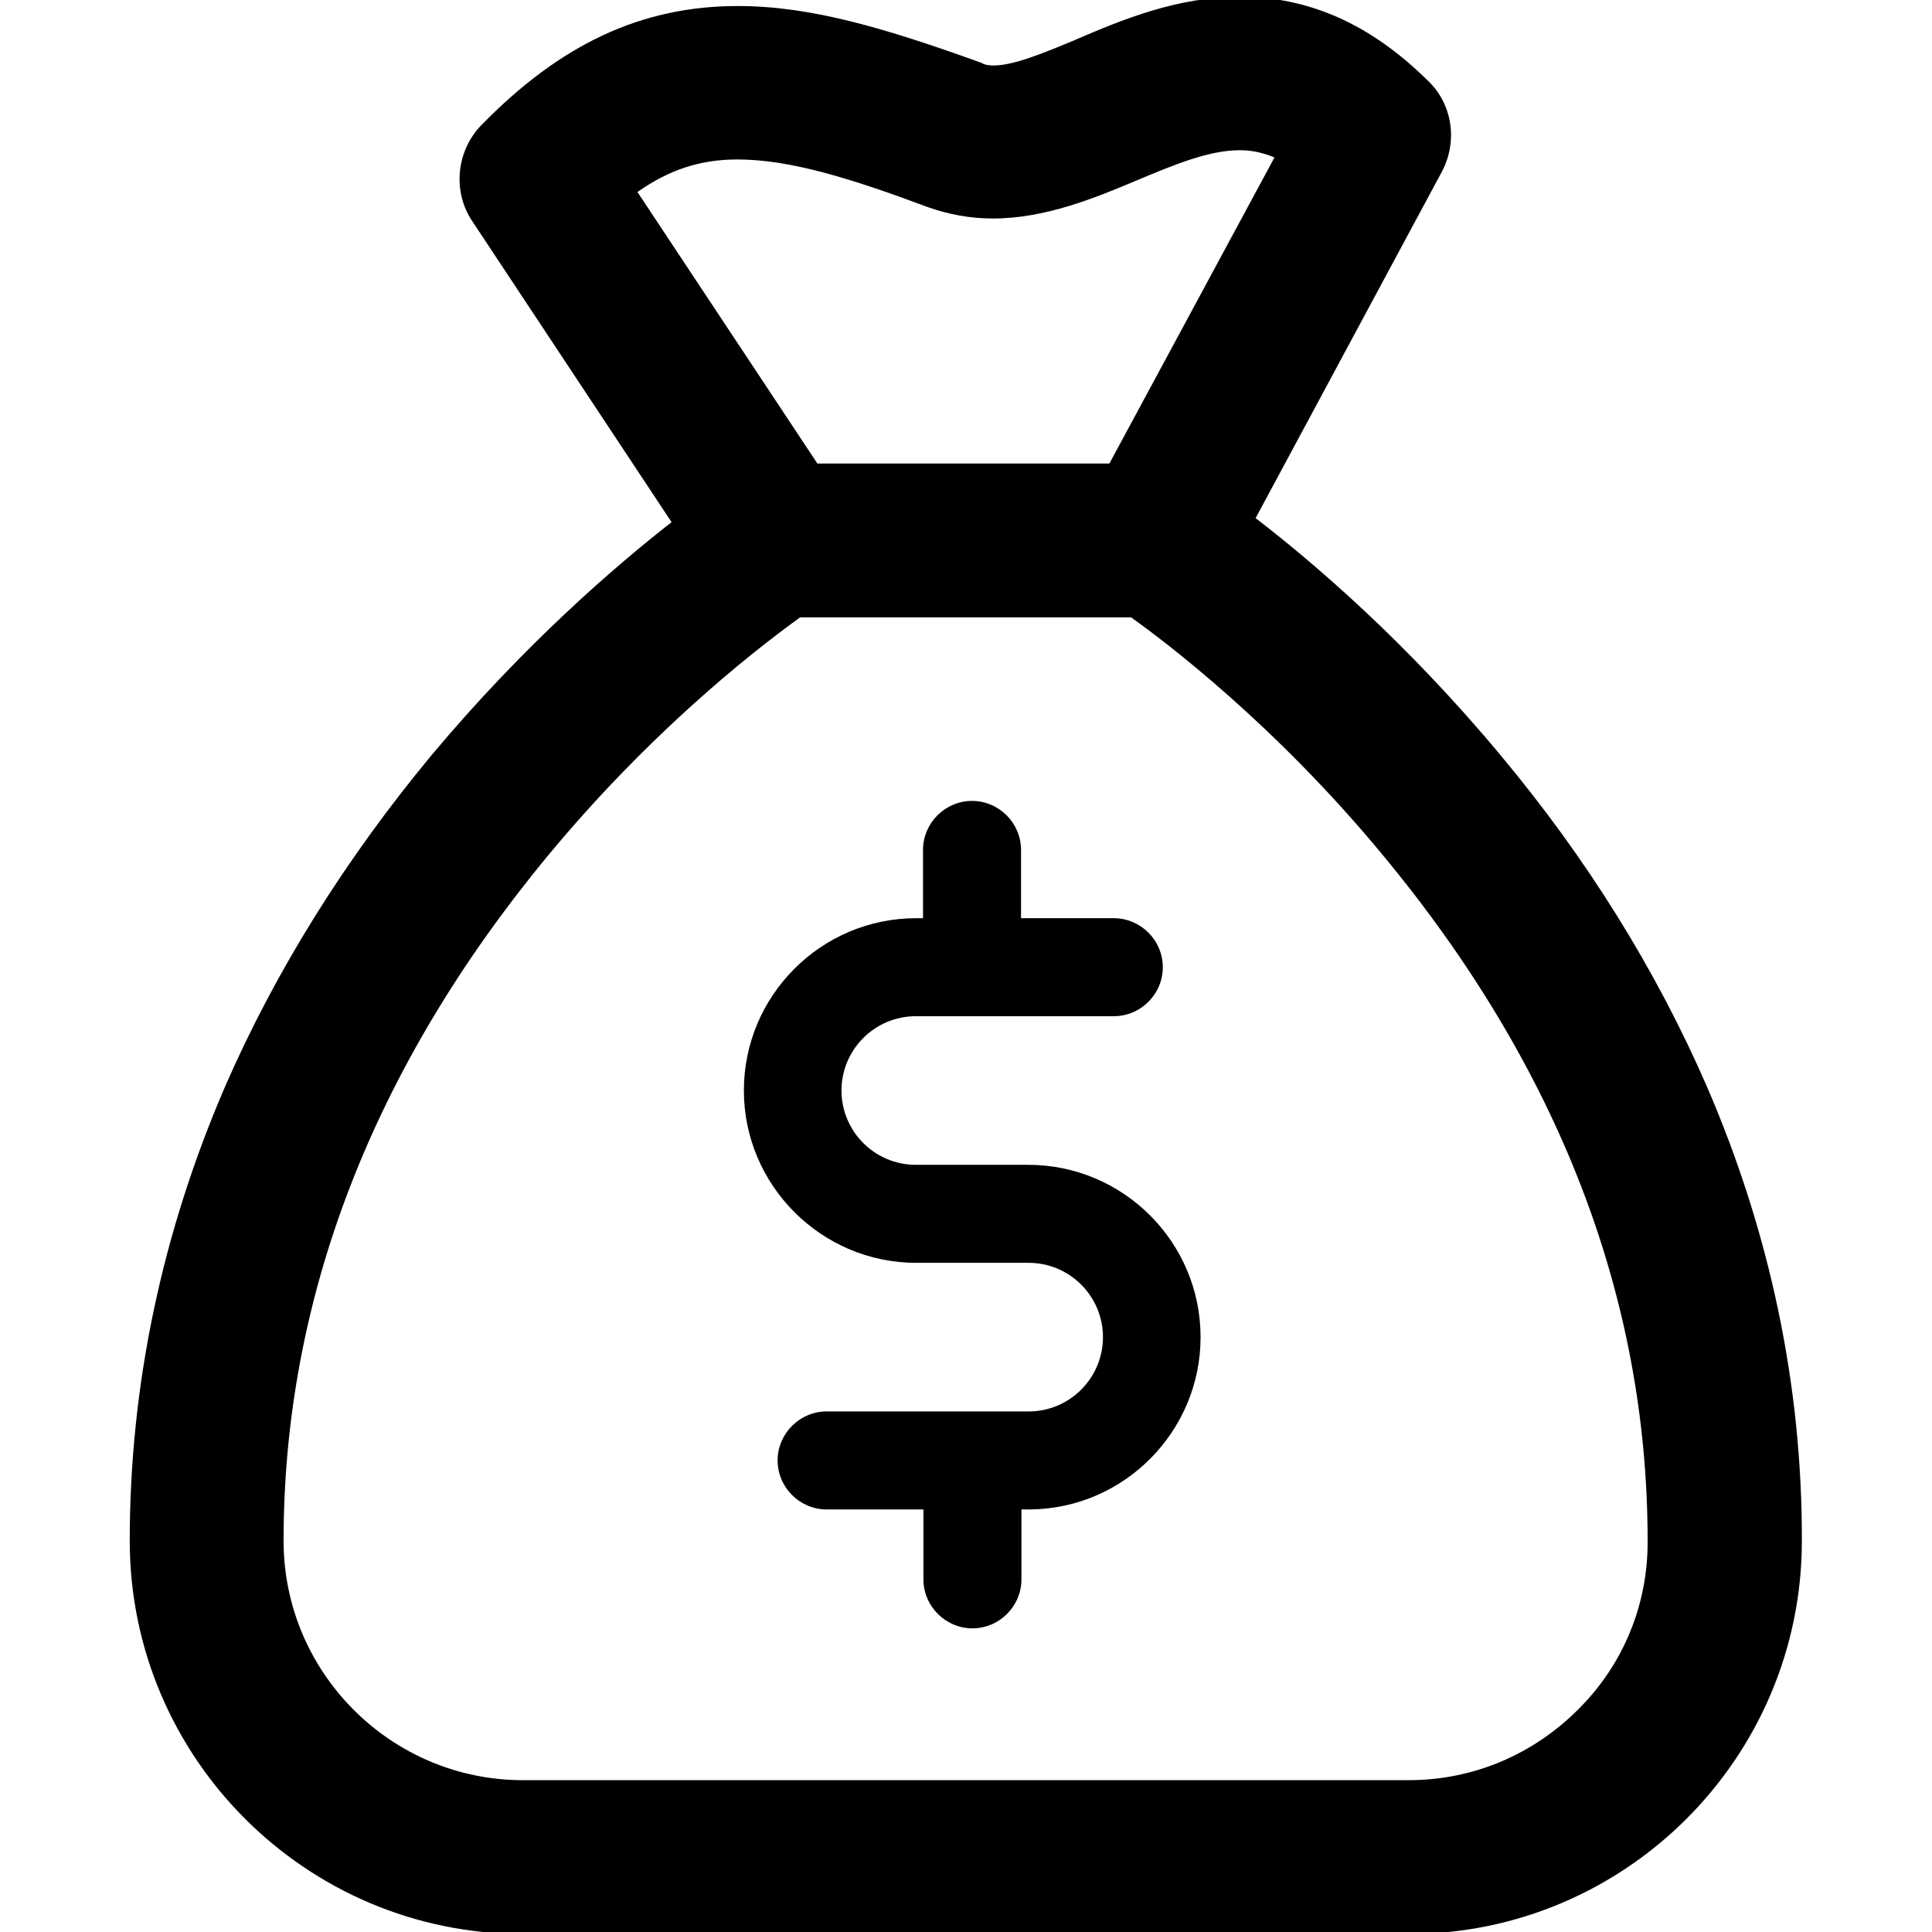 <?xml version="1.0" encoding="utf-8"?>
<!-- Generator: Adobe Illustrator 24.1.2, SVG Export Plug-In . SVG Version: 6.00 Build 0)  -->
<svg version="1.1" id="Capa_1" xmlns="http://www.w3.org/2000/svg" xmlns:xlink="http://www.w3.org/1999/xlink" x="0px" y="0px"
	 viewBox="0 0 481 481" style="enable-background:new 0 0 481 481;" xml:space="preserve">
<path d="M256,290h-28c-10.2,0-18.5-8.3-18.5-18.5s8.3-18.5,18.5-18.5h49.3c6.7,0,12.2-5.5,12.2-12.2s-5.5-12.2-12.2-12.2h-23.1v-17
	c0-6.7-5.5-12.2-12.2-12.2s-12.2,5.5-12.2,12.2v17h-1.7c-23.7,0-42.9,19.3-42.9,42.9s19.3,42.9,42.9,42.9h28
	c10.2,0,18.5,8.3,18.5,18.5s-8.3,18.5-18.5,18.5h-50.3c-6.7,0-12.2,5.5-12.2,12.2s5.5,12.2,12.2,12.2h24.1v17.4
	c0,6.7,5.5,12.2,12.2,12.2s12.2-5.5,12.2-12.2v-17.4h2c0.1,0,0.2,0,0.3,0c23.4-0.3,42.3-19.5,42.3-42.9
	C298.9,309.2,279.6,290,256,290z"/>
<path d="M425,270.6L425,270.6c-12.7-29.2-30-57-51.6-82.8c-23.4-28.1-46.6-47.9-60.8-58.8L359,42.7c4-7.6,2.6-16.9-3.6-22.7
	C341.2,6,325.9-0.8,308.7-0.8C293-0.8,279.2,5,268.2,9.7l-0.9,0.4c-7.7,3.2-15,6.2-19.9,6.2c-1.1,0-2-0.1-2.8-0.5l-0.1-0.1
	C220.4,7,201.9,1.5,183.7,1.5c-23.9,0-44.1,9.4-63.9,29.7c-6.2,6.4-7.2,16.5-2.2,23.9l49.6,74.9c-14.1,11-36.7,30.5-59.5,57.7
	C86,213.8,68.6,241.7,56,270.6C40.3,307,32.3,345,32.3,383.6c0,54,43.9,97.9,97.9,97.9h220.5c54,0,97.9-43.9,97.9-97.9
	C448.7,345,440.7,307,425,270.6z M199.2,153.7h82.4c8.7,6.2,35.9,26.8,62.6,59.1c43.8,52.8,66,110.2,66,170.8
	c0.1,15.8-6,30.8-17.3,42c-11.3,11.3-26.2,17.6-42.2,17.6H130.2c-32.9,0-59.6-26.8-59.6-59.6c0-60.4,22.2-117.9,66-170.8
	C160.9,183.5,185.5,163.6,199.2,153.7z M276.2,115.4h-72.7l-44.8-67.6c8-5.6,15.7-8.1,24.9-8.1c12.8,0,27.7,4.5,47.5,11.9
	c5.1,1.8,10.5,2.8,16.1,2.8c13.1,0,25.6-5.2,35.6-9.4c9.3-3.9,18.1-7.6,25.8-7.6c2.3,0,5.1,0.3,8.7,1.8L276.2,115.4z"/>
</svg>
